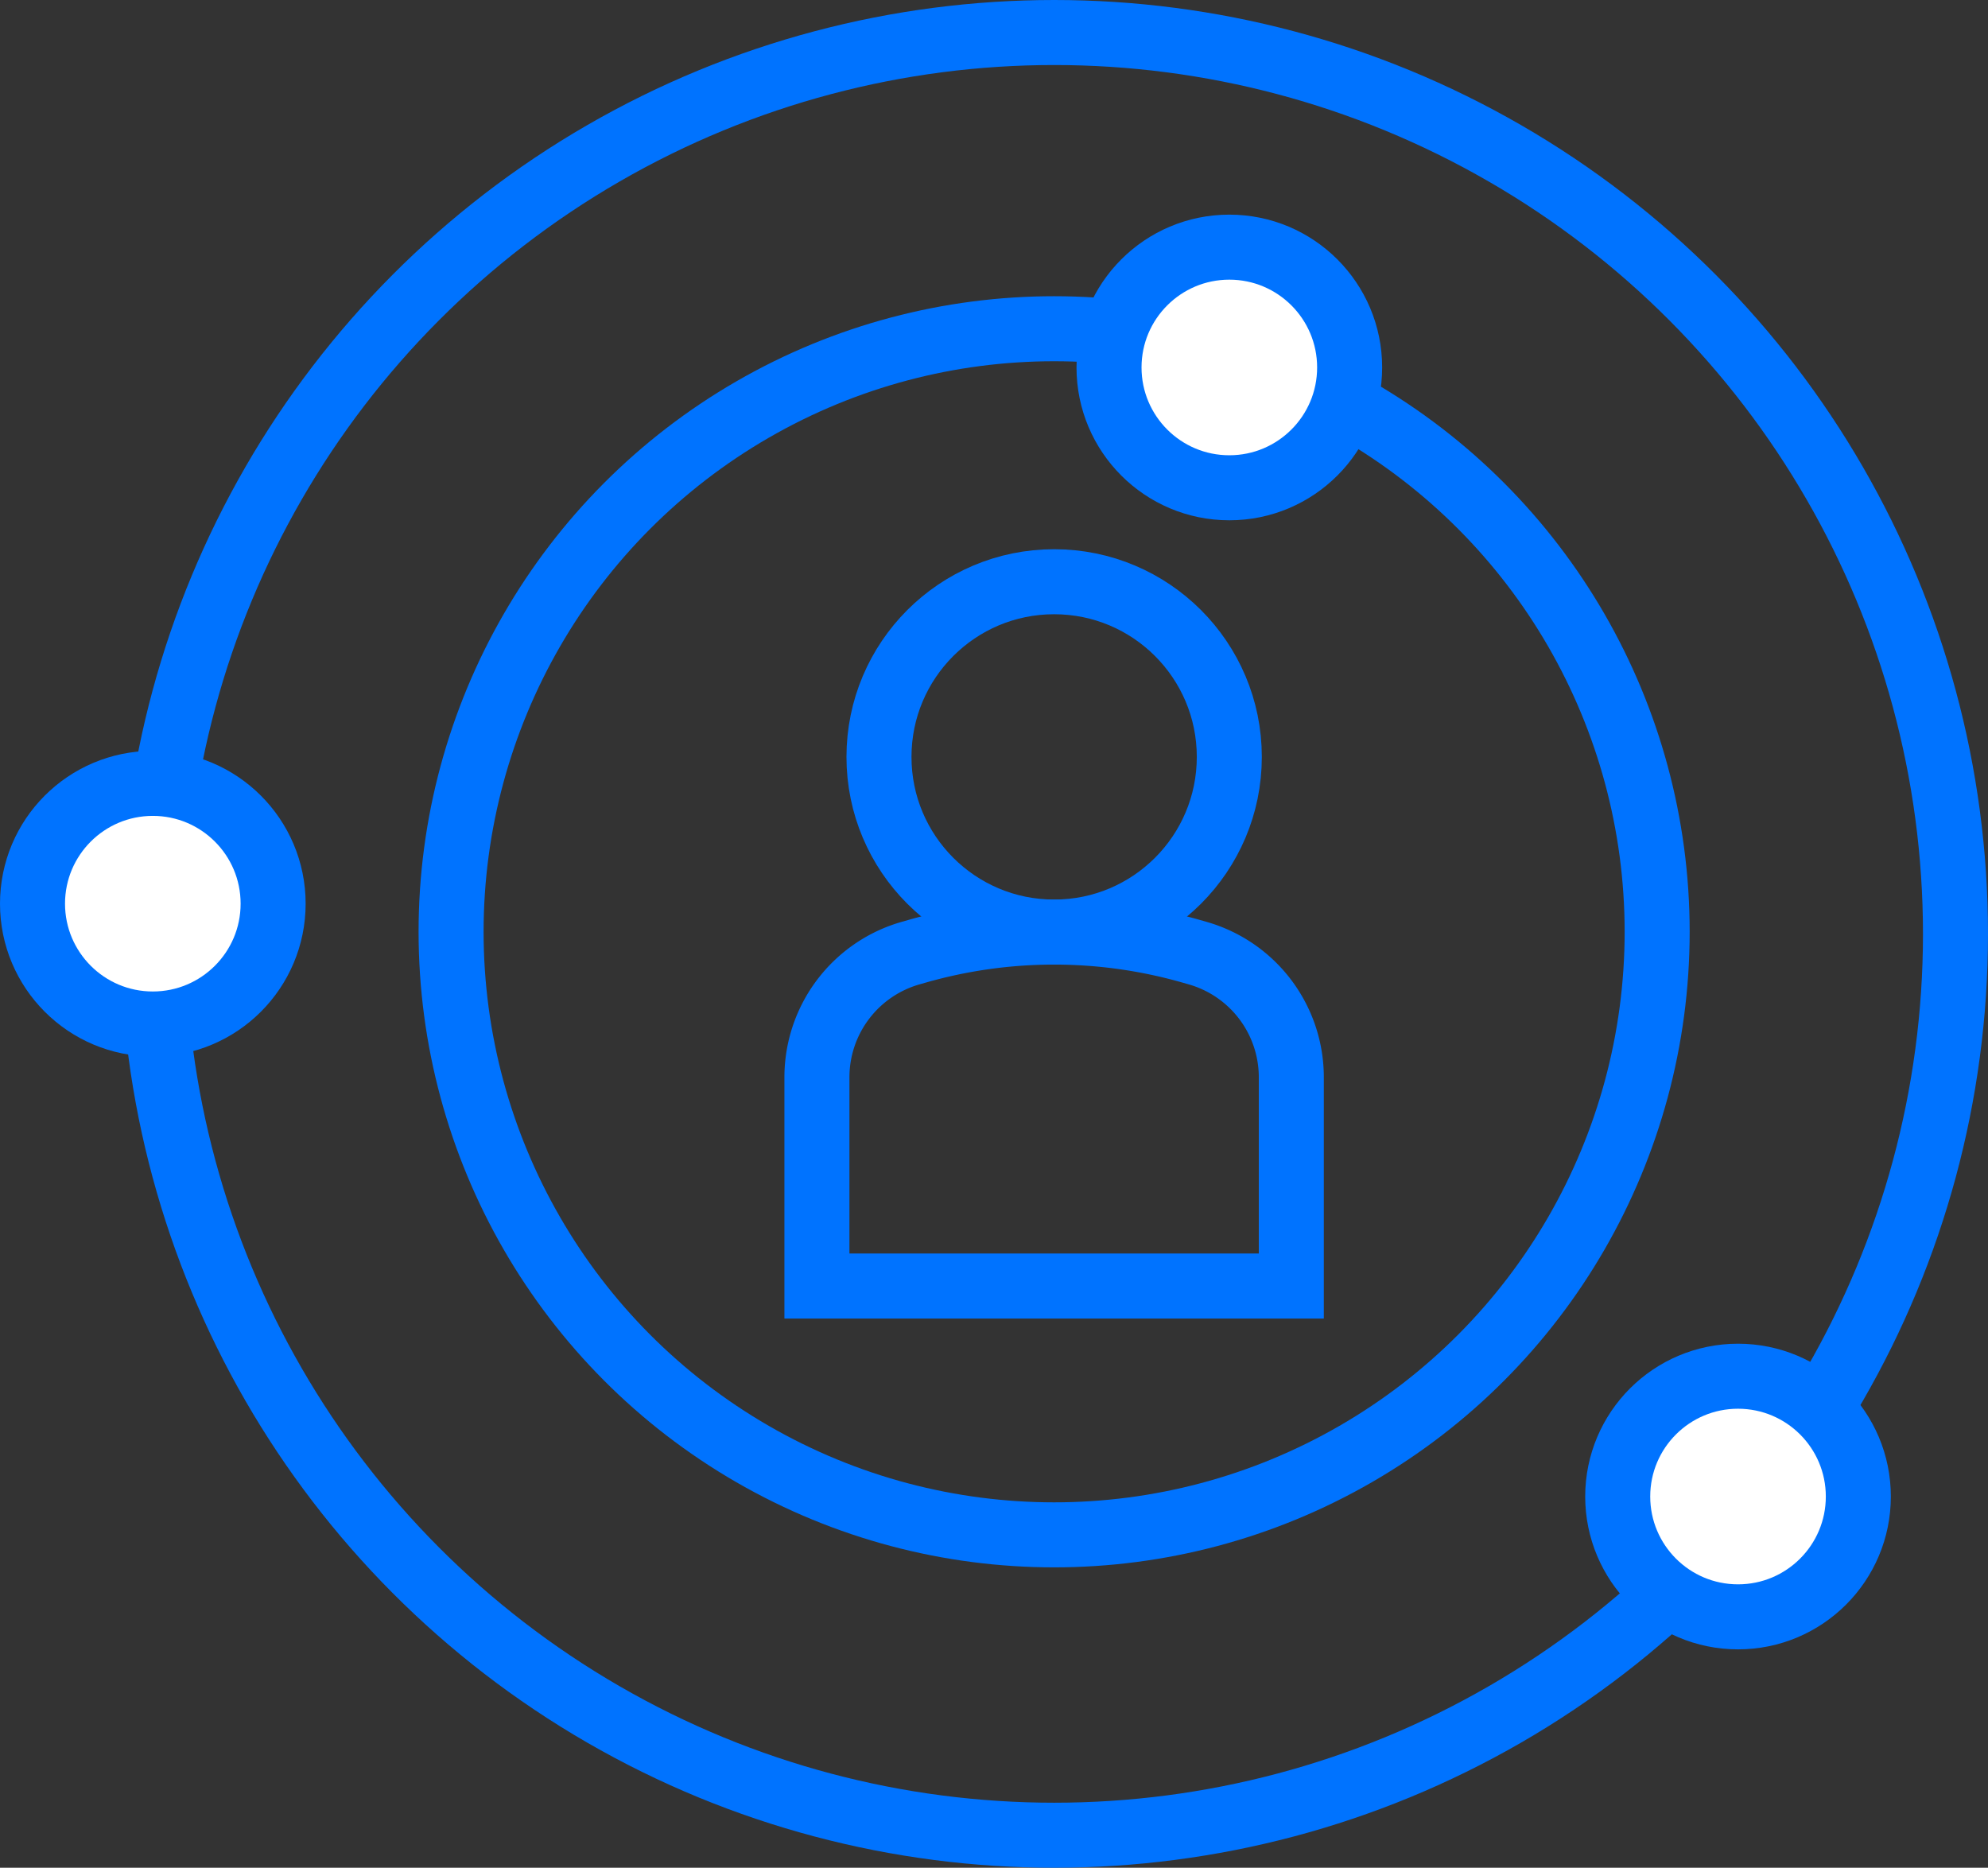 <svg xmlns="http://www.w3.org/2000/svg" width="91.726" height="86.174"><rect width="100%" height="100%" fill="#333333" stroke="none"/><defs><style>.a,.b{fill:none;stroke:#0073ff;stroke-miterlimit:10;stroke-width:3px}.b{fill:#fff}</style></defs><g transform="translate(9804.412 12069.716)"><g transform="translate(-9766.718 -12042.876)"><circle class="a" cx="8.082" cy="8.082" r="8.082" transform="translate(2.862)"/><path class="a" d="M17.565 17.135l-.308-.088a23.021 23.021 0 0 0-12.628 0l-.308.088a5.957 5.957 0 0 0-4.322 5.728v9.631h21.888v-9.631a5.958 5.958 0 0 0-4.322-5.728z"/></g><circle class="a" cx="27.824" cy="27.824" r="27.824" transform="translate(-9783.599 -12054.549)"/><circle class="a" cx="41.587" cy="41.587" r="41.587" transform="translate(-9797.36 -12068.216)"/><circle class="b" cx="5.551" cy="5.551" r="5.551" transform="translate(-9729.771 -12006.22)"/><circle class="b" cx="5.551" cy="5.551" r="5.551" transform="translate(-9753.242 -12058.313)"/><circle class="b" cx="5.551" cy="5.551" r="5.551" transform="translate(-9802.912 -12033.573)"/></g></svg>